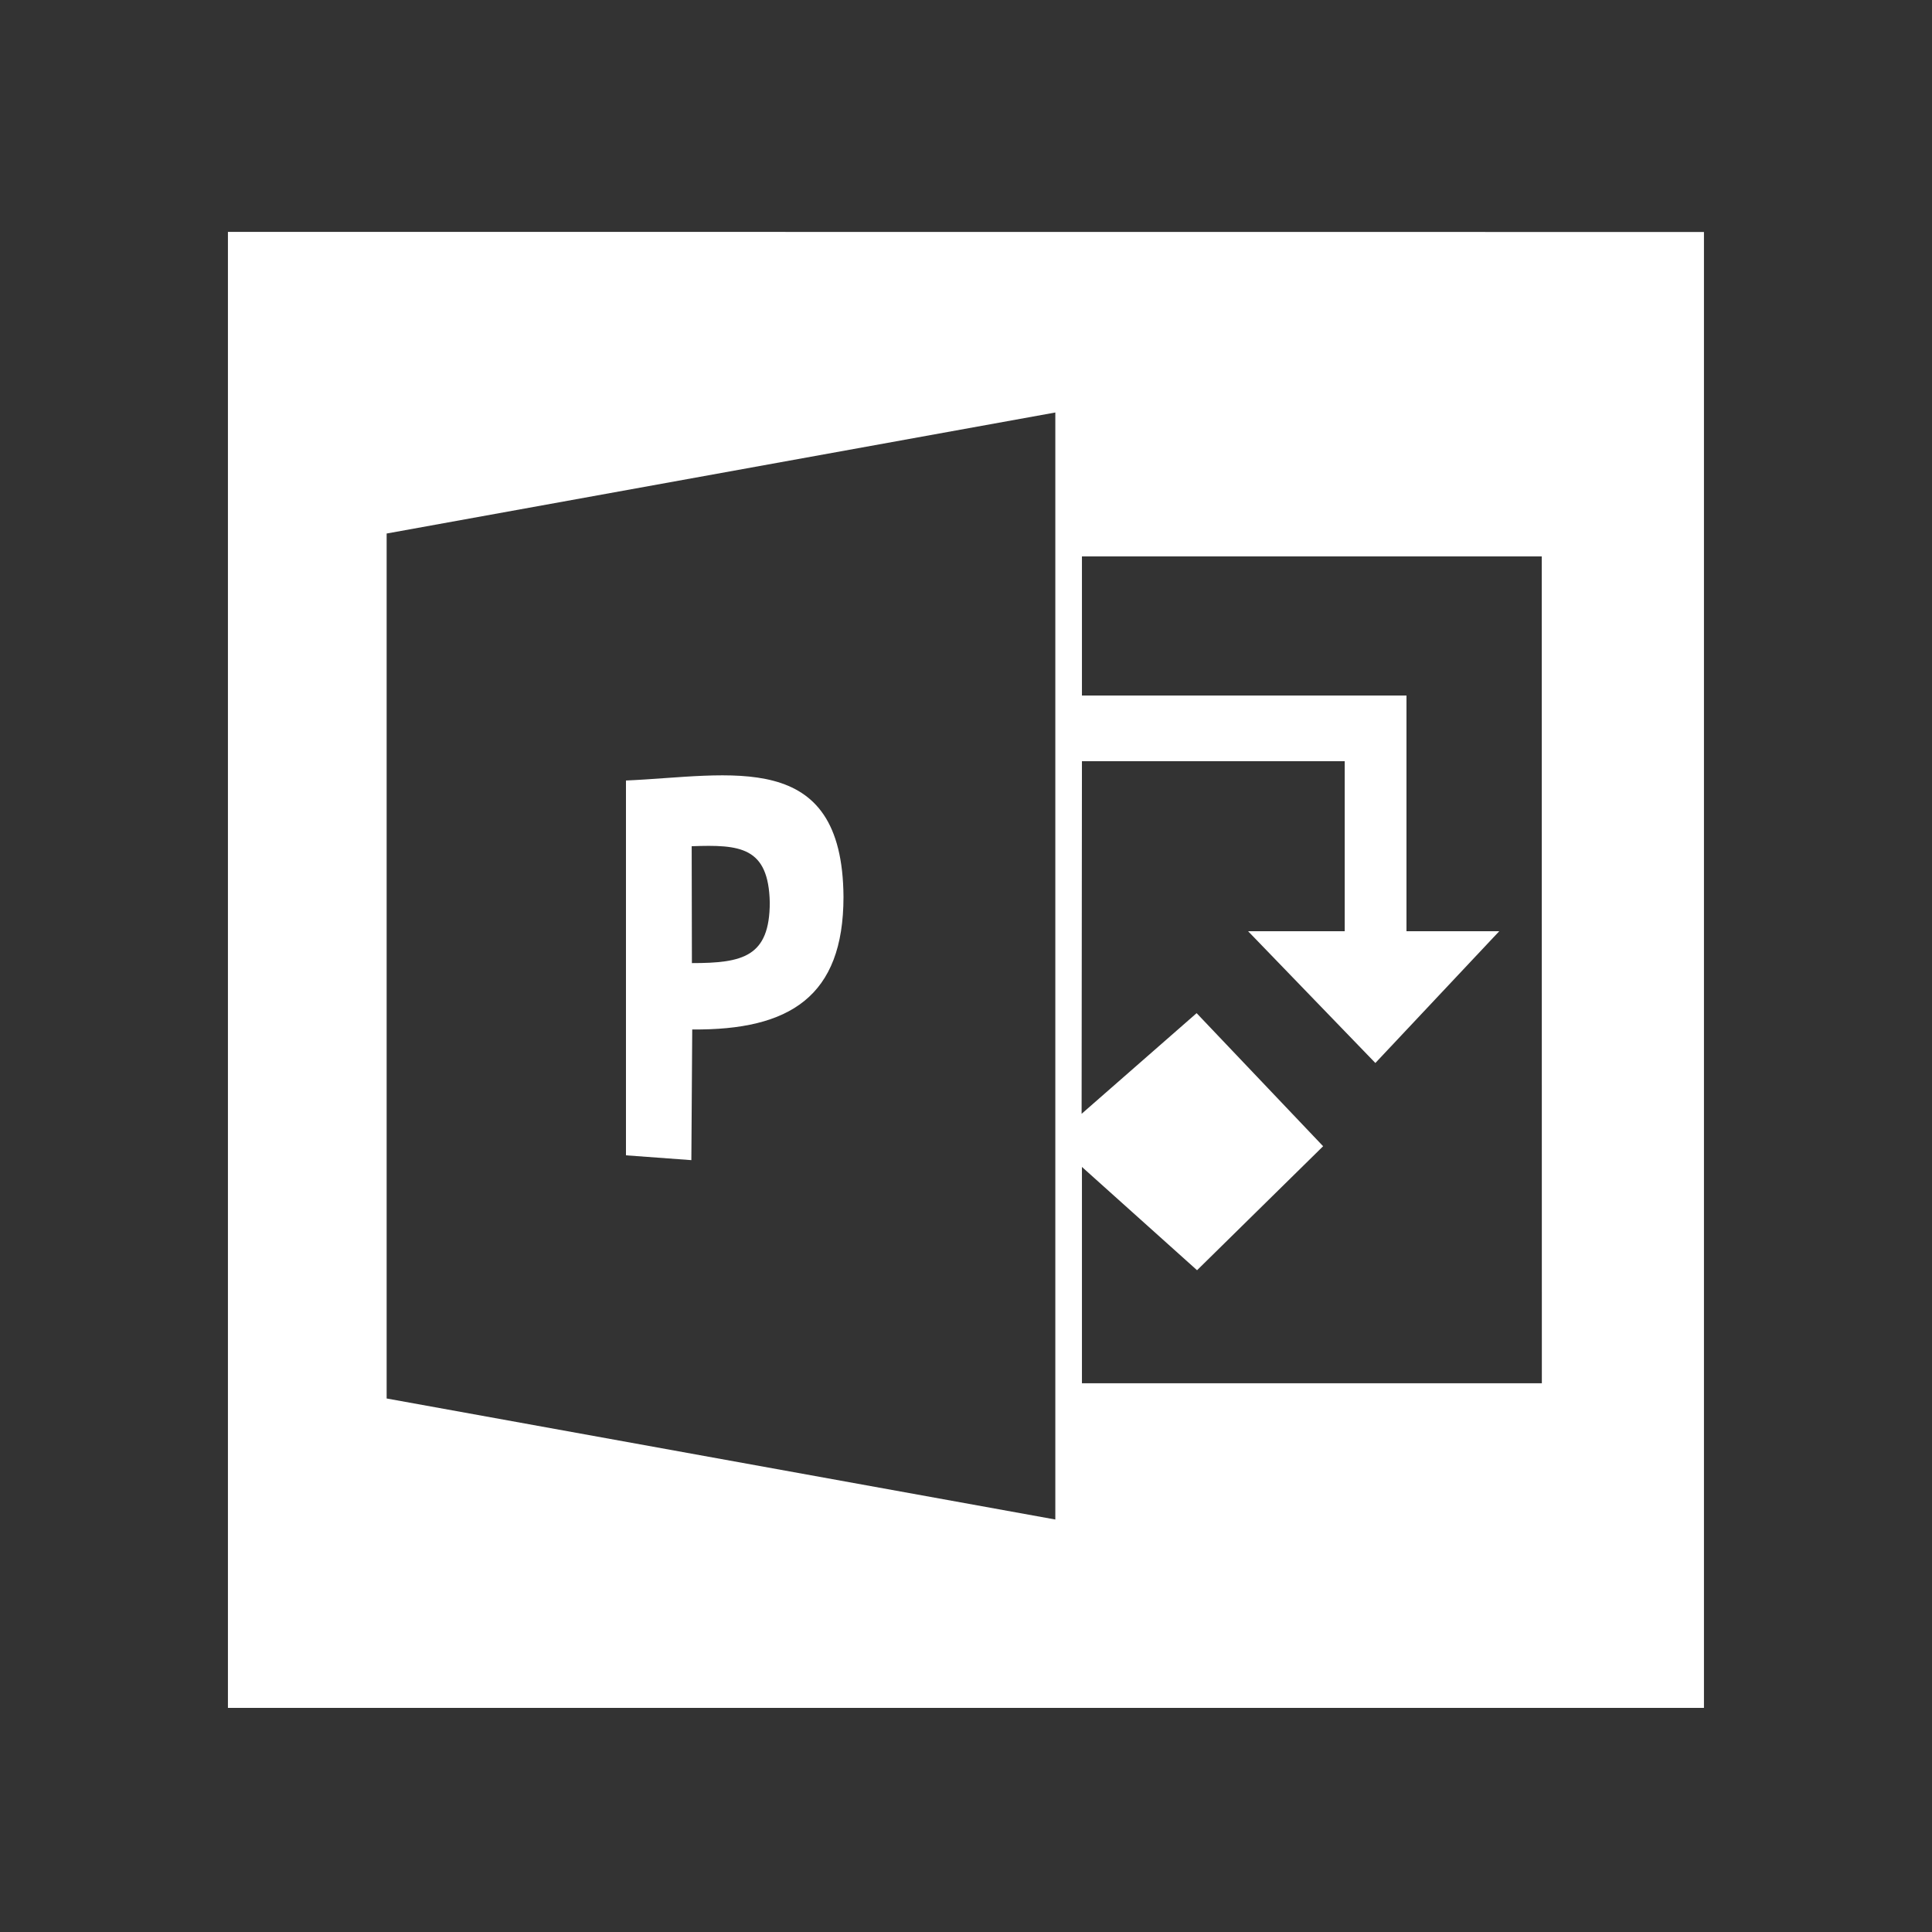 <svg xmlns="http://www.w3.org/2000/svg" fill-rule="evenodd" clip-rule="evenodd" image-rendering="optimizeQuality" shape-rendering="geometricPrecision" text-rendering="geometricPrecision" viewBox="0 0 17639 17639" id="Professional"><rect x="0" y="0" width="17639" height="17639" fill="#333333" stroke="none"/><g fill="#000000" class="color000000 svgShape"><g fill="#000000" class="color000000 svgShape"><path fill="#ffffff" d="M3530 12768V4871l6105-1105v10107l-6105-1105zm6348-7688h4198l1 7549H9878v-1975l1051 943 1151-1132-1155-1215-1050 919 3-3219h2399v1552h-882l1162 1203 1131-1203h-847V6350H9878V5080zM2081 15593h13476V2118l-13476-1v13476z" class="color2e7237 svgShape"></path><path fill="#ffffff" d="M6315 7726c442-16 702 5 713 514-1 495-245 553-711 553l-2-1067zm-600-600v3422l597 44 8-1193c890 8 1381-300 1381-1211-9-1367-1031-1103-1986-1062z" class="color2e7237 svgShape"></path></g></g></svg>